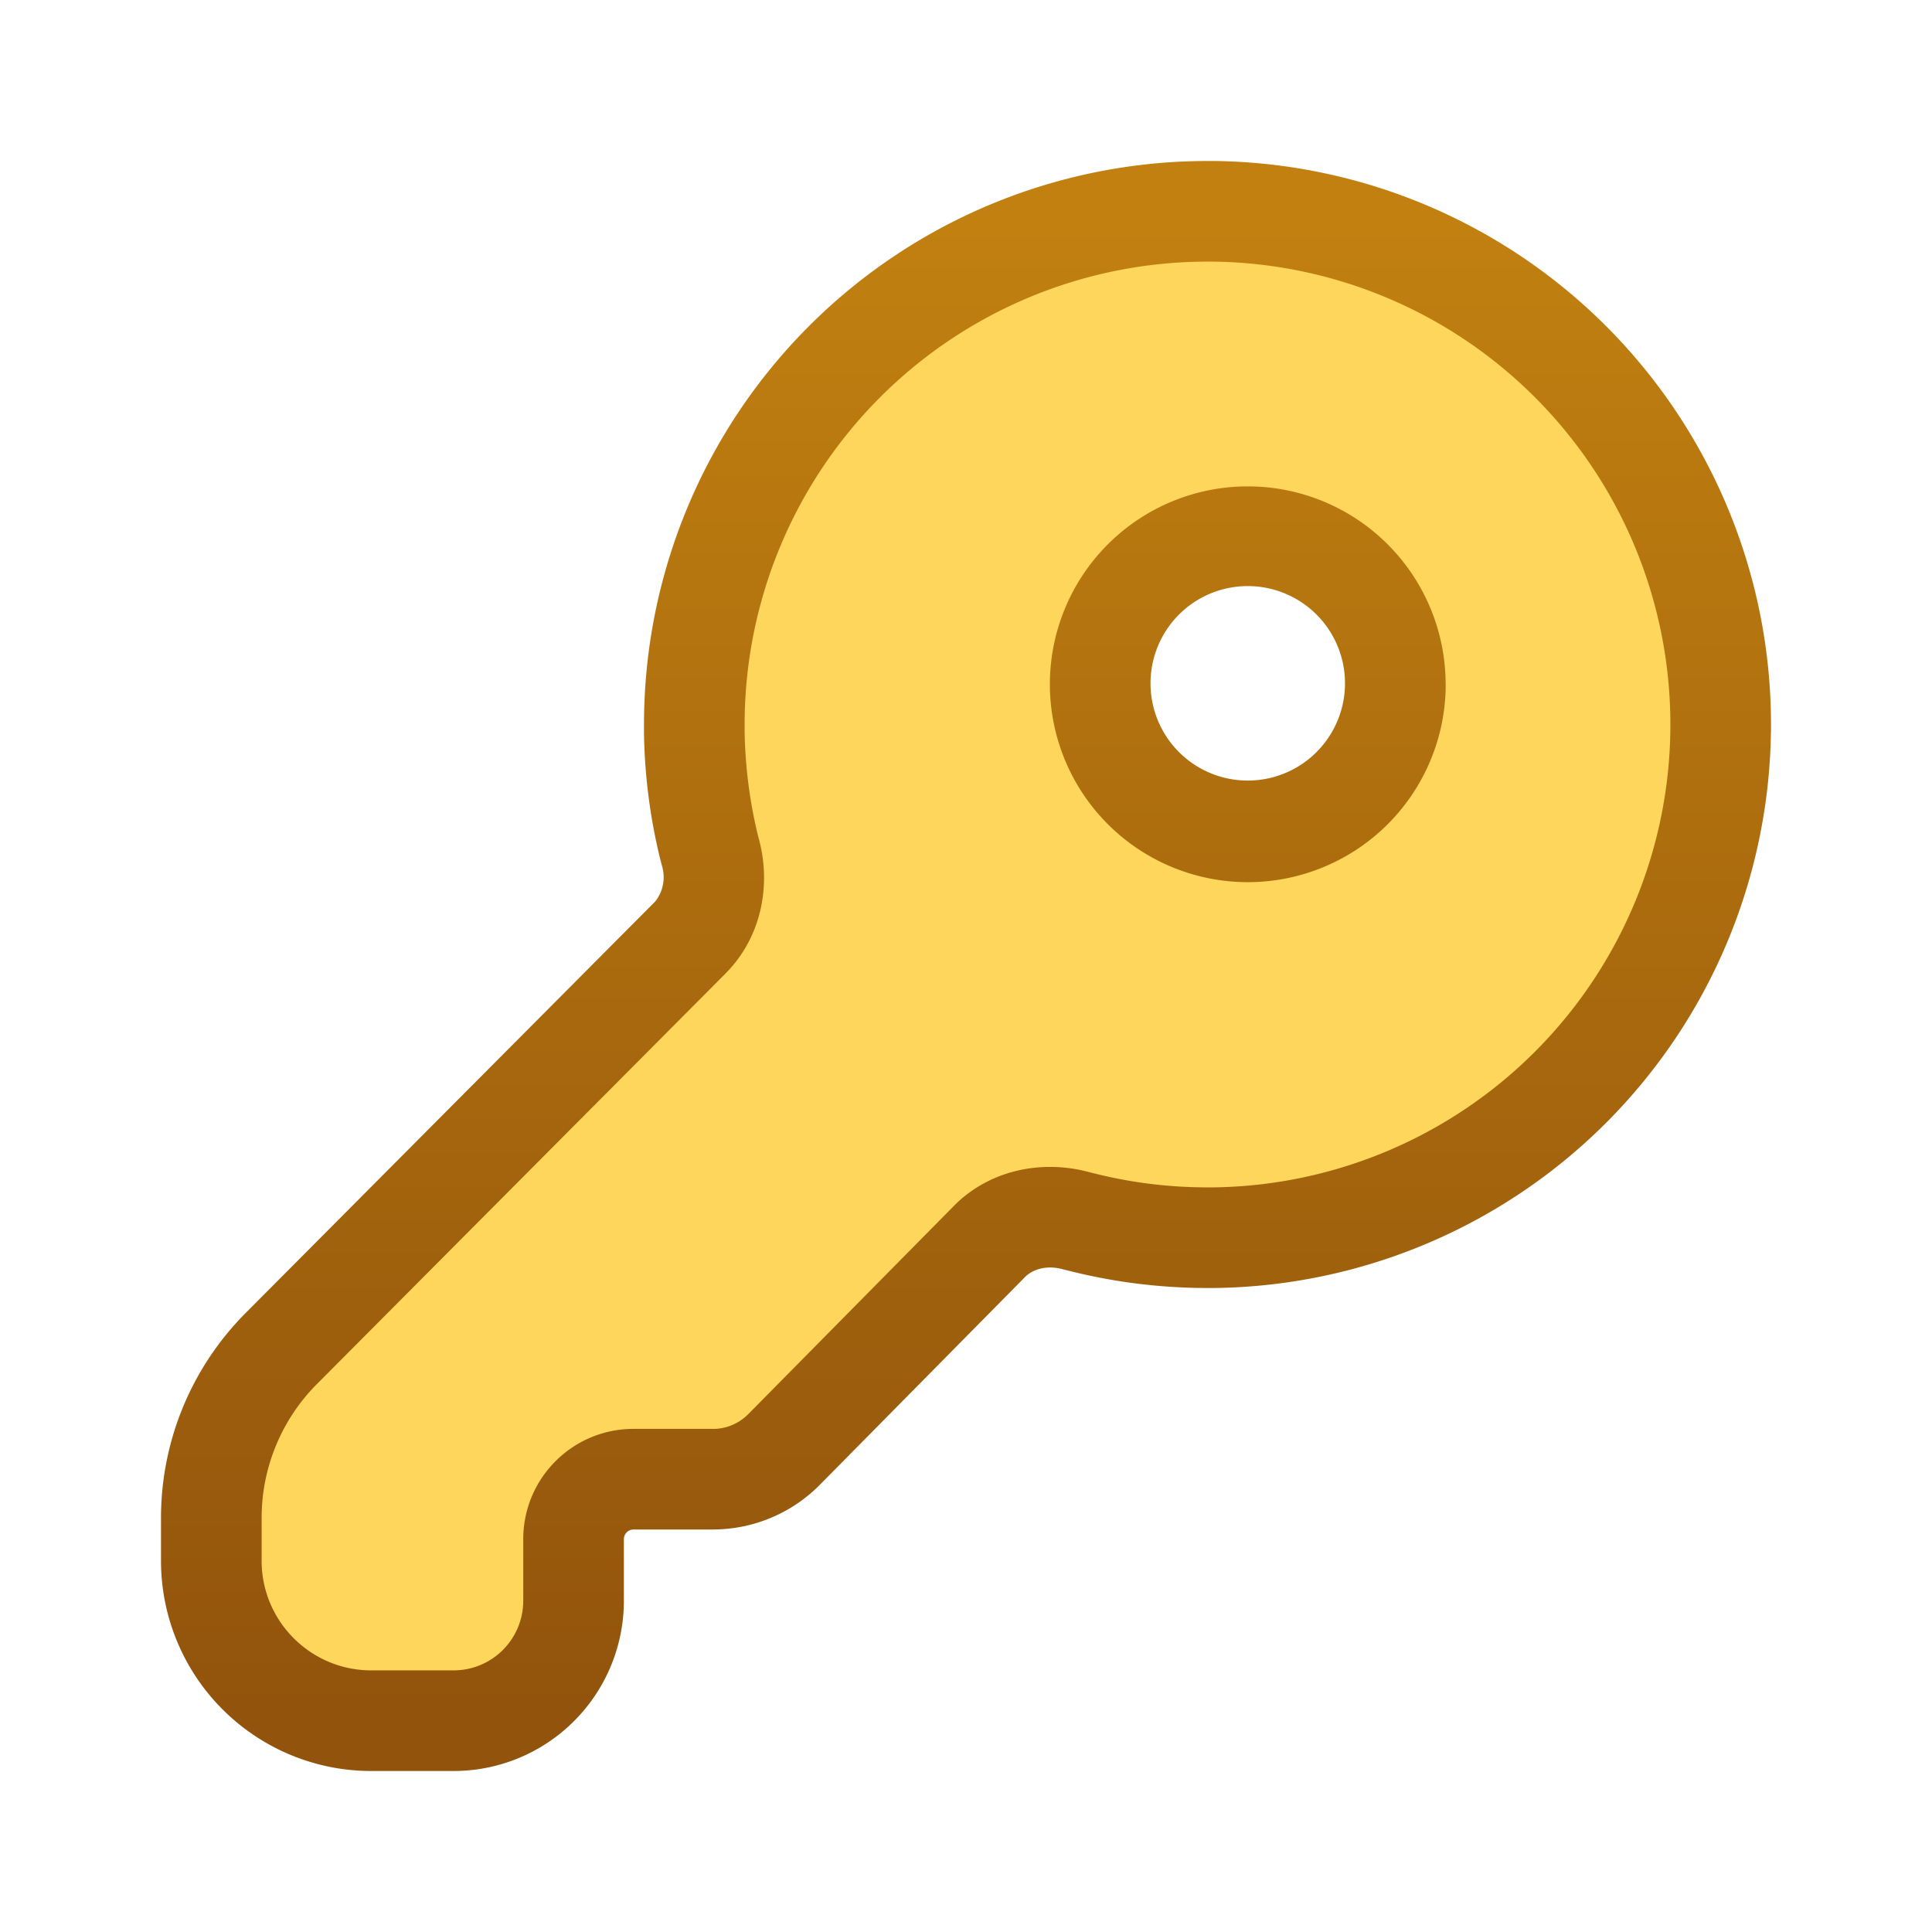 <svg fill="none" viewBox="0 0 24 24" xmlns="http://www.w3.org/2000/svg">
  <path fill="#FFD65C" d="M15 2.625a6.375 6.375 0 1 1-1.641 12.537c-.38-.101-.794-.018-1.07.262l-2.55 2.582a1.24 1.24 0 0 1-.883.369H7.87a.745.745 0 0 0-.745.745v.764a1.49 1.49 0 0 1-1.49 1.491H4.612a1.987 1.987 0 0 1-1.987-1.987v-.532c0-.789.312-1.545.868-2.103l5.076-5.1c.273-.274.355-.68.258-1.054A6.375 6.375 0 0 1 15 2.625Zm.5 4.042a1.833 1.833 0 1 0 0 3.667 1.833 1.833 0 0 0 0-3.667Z"/>
  <path fill="url(#Key-Color-24_svg__a)" d="M20.75 9a5.75 5.75 0 0 0-5.676-5.75H15A5.75 5.75 0 0 0 9.25 9v.093c.008.435.063.858.16 1.263l.022.087.013.052c.12.524.012 1.12-.392 1.556l-.041.043-5.076 5.1a2.356 2.356 0 0 0-.686 1.662v.532c0 .752.61 1.362 1.362 1.362h1.023a.865.865 0 0 0 .865-.866v-.764c0-.757.613-1.37 1.37-1.37h1.016a.617.617 0 0 0 .387-.162l.022-.021 2.55-2.582.043-.043c.455-.428 1.087-.529 1.631-.384l.089.022c.445.111.911.17 1.392.17h.074A5.75 5.75 0 0 0 20.75 9Zm-4.043-.562a1.208 1.208 0 1 0 .001.062l-.001-.062Zm5.292.652A7 7 0 0 1 15.091 16H15c-.583 0-1.15-.072-1.694-.207l-.108-.027c-.198-.053-.37.002-.464.097l-2.55 2.582c-.34.344-.8.542-1.281.554L8.856 19H7.87a.12.12 0 0 0-.12.12v.764A2.115 2.115 0 0 1 5.635 22H4.612A2.612 2.612 0 0 1 2 19.388v-.532c0-.954.378-1.868 1.05-2.544l5.076-5.1.017-.018a.485.485 0 0 0 .08-.439l-.027-.105A7.01 7.01 0 0 1 8 9.113V9a7 7 0 0 1 7-7h.09A7 7 0 0 1 22 9v.09Zm-4.04-.59a2.458 2.458 0 1 1-4.917 0 2.458 2.458 0 0 1 4.916 0Z"/>
  <defs>
    <linearGradient id="Key-Color-24_svg__a" x1="12" x2="12" y1="2.75" y2="21.25" gradientUnits="userSpaceOnUse">
      <stop stop-color="#C18010"/>
      <stop offset="1" stop-color="#92540C"/>
    </linearGradient>
  </defs>
</svg>
